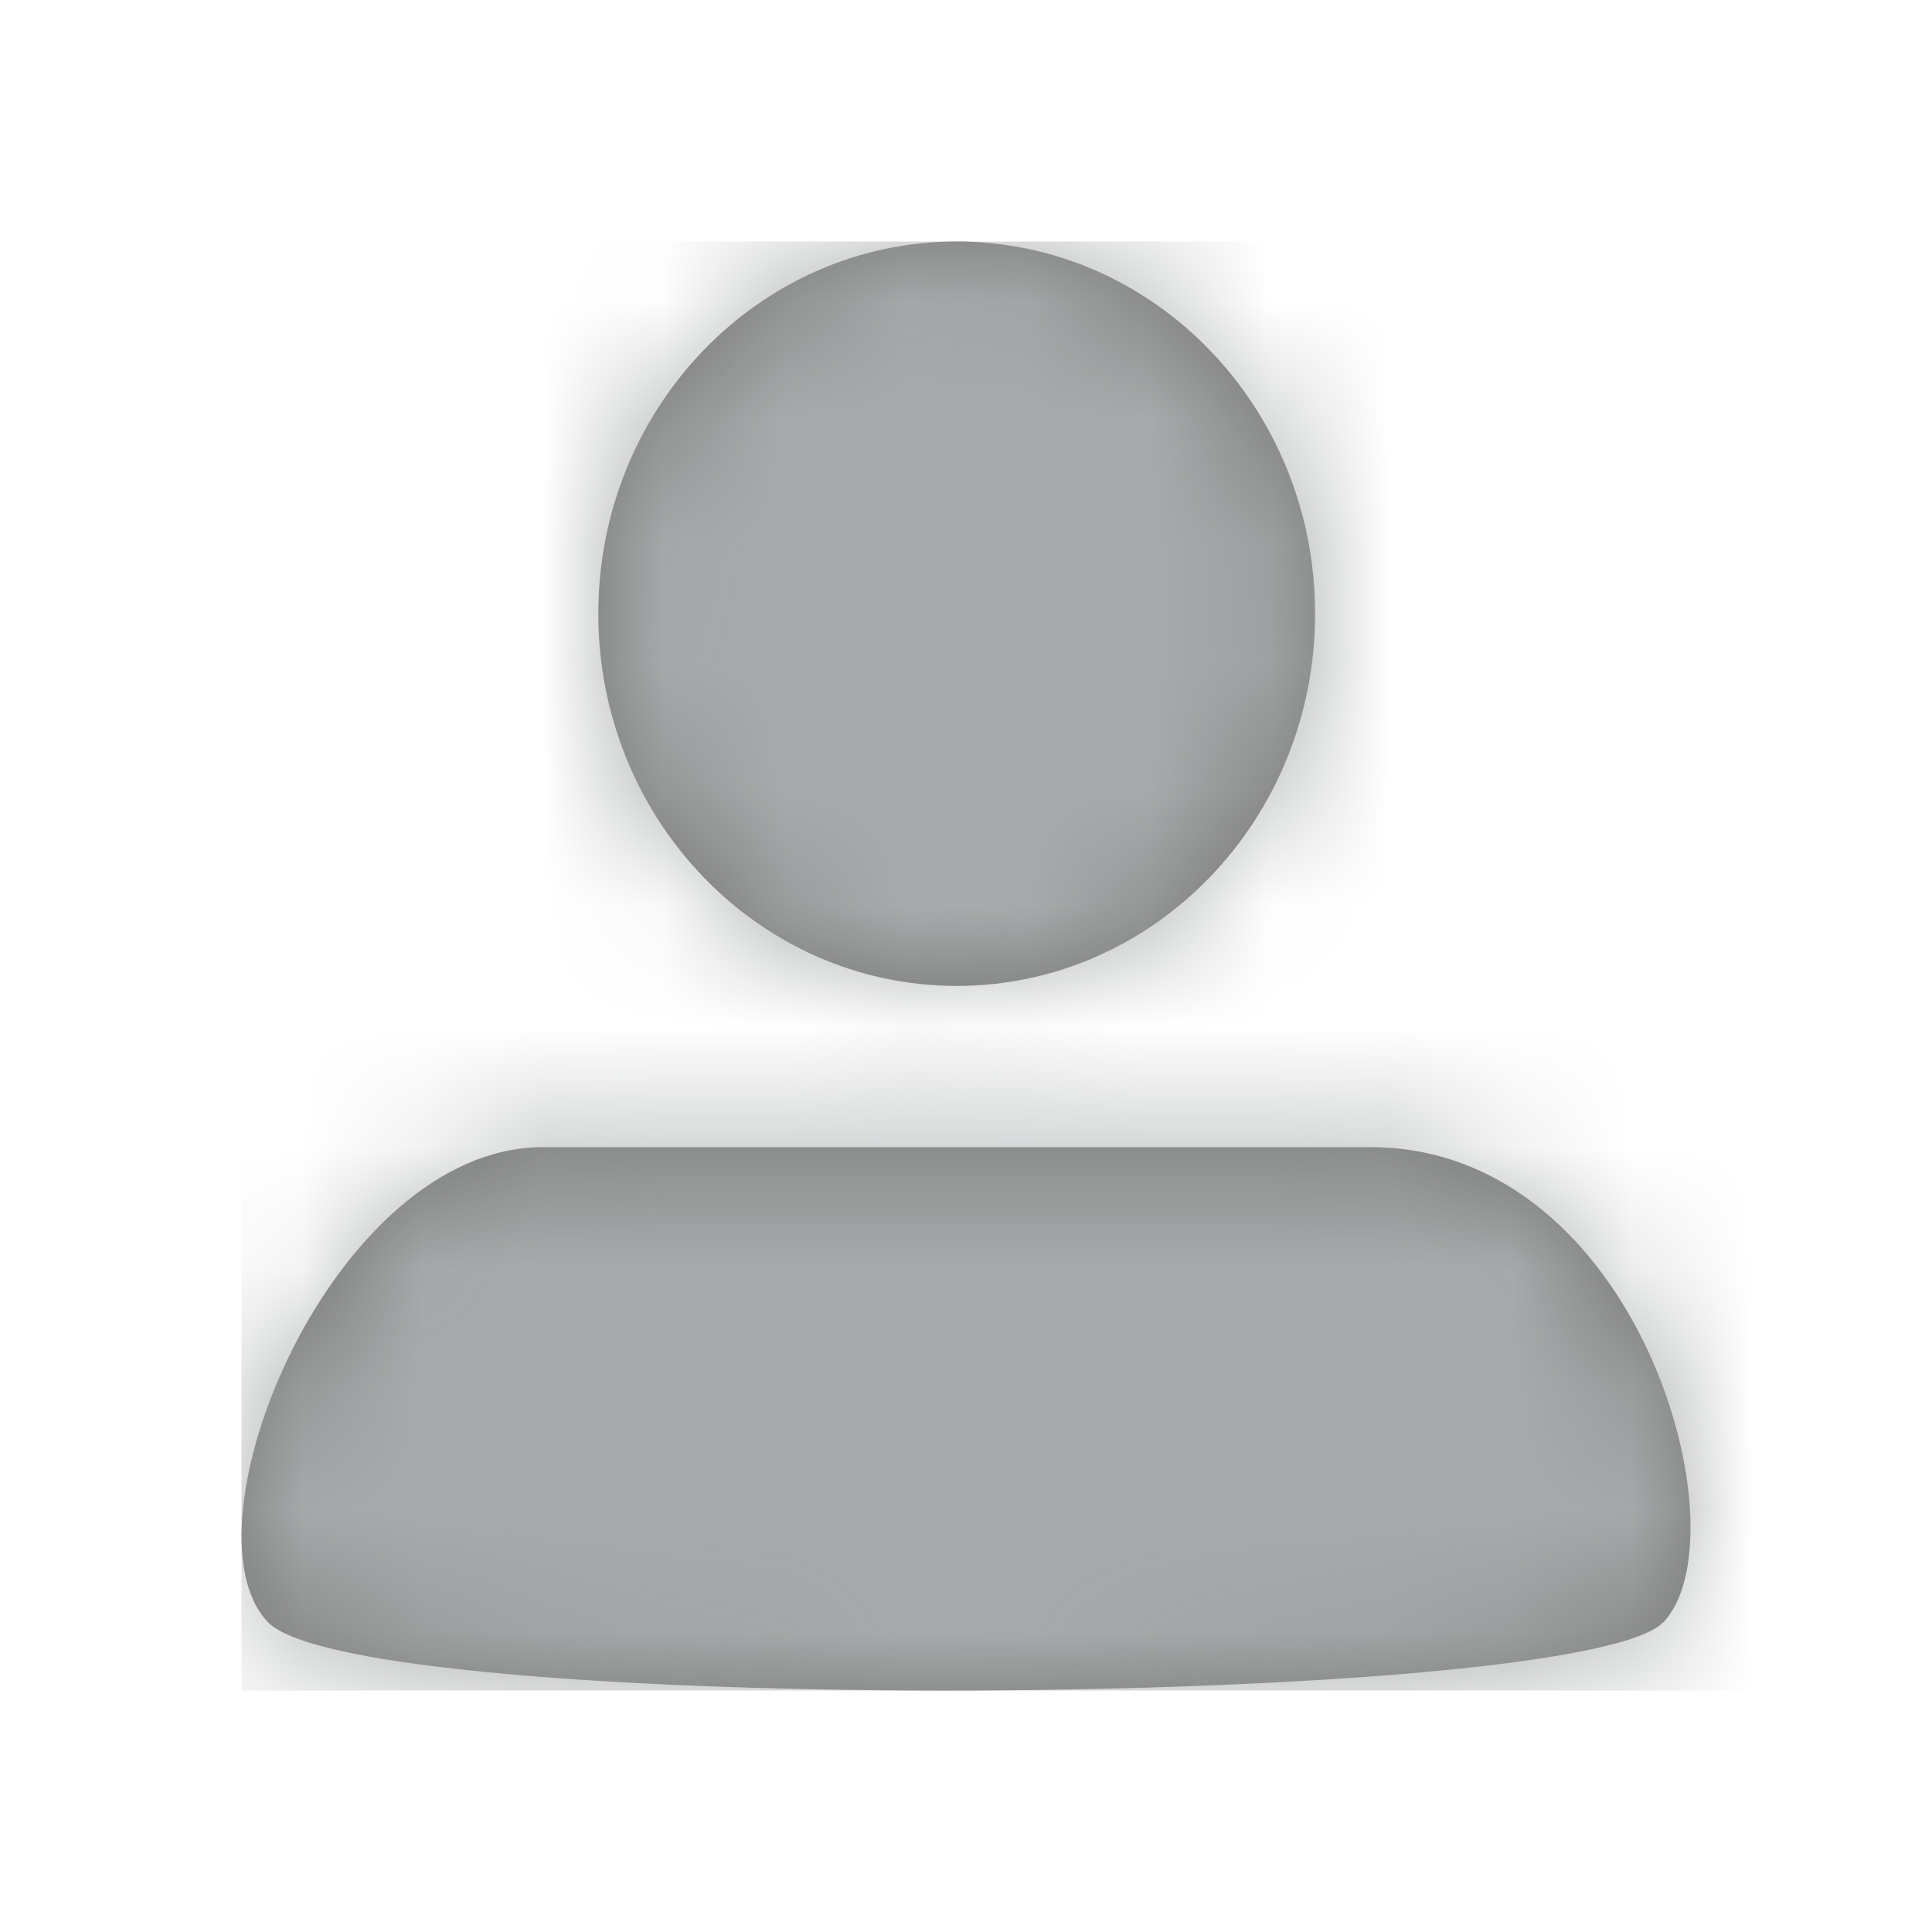 <?xml version="1.0" encoding="UTF-8"?>
<svg width="16px" height="16px" viewBox="0 0 16 16" version="1.1" xmlns="http://www.w3.org/2000/svg" xmlns:xlink="http://www.w3.org/1999/xlink">
    <title>ico-account</title>
    <defs>
        <path d="M9.347,7.5 C11.577,7.5 12.451,10.708 11.779,11.431 C11.107,12.154 0.96,12.225 0.216,11.431 C-0.529,10.638 0.758,7.5 2.498,7.5 L9.347,7.5 L9.347,7.5 Z M5.923,0 C7.562,0 8.891,1.38 8.891,3.083 C8.891,4.785 7.562,6.165 5.923,6.165 C4.284,6.165 2.955,4.785 2.955,3.083 C2.955,1.38 4.284,0 5.923,0 Z" id="path-1"></path>
    </defs>
    <g id="Home-Page" stroke="none" stroke-width="1" fill="none" fill-rule="evenodd">
        <g id="LOL-icons" transform="translate(-40, -292)">
            <g id="ico-account" transform="translate(40, 292)">
                <rect id="background" fill-opacity="0" fill="#000000" x="0" y="0" width="16" height="16"></rect>
                <g id="iconography/_nav/user" transform="translate(2, 2)">
                    <mask id="mask-2" fill="white">
                        <use xlink:href="#path-1"></use>
                    </mask>
                    <use id="Combined-Shape" fill="#757575" xlink:href="#path-1"></use>
                    <g id="Group" mask="url(#mask-2)" fill="#A8ABAC">
                        <g id="colors/03_medium_gray">
                            <rect id="Rectangle-Copy-2" x="0" y="0" width="12.5" height="12"></rect>
                        </g>
                    </g>
                </g>
            </g>
        </g>
    </g>
</svg>
